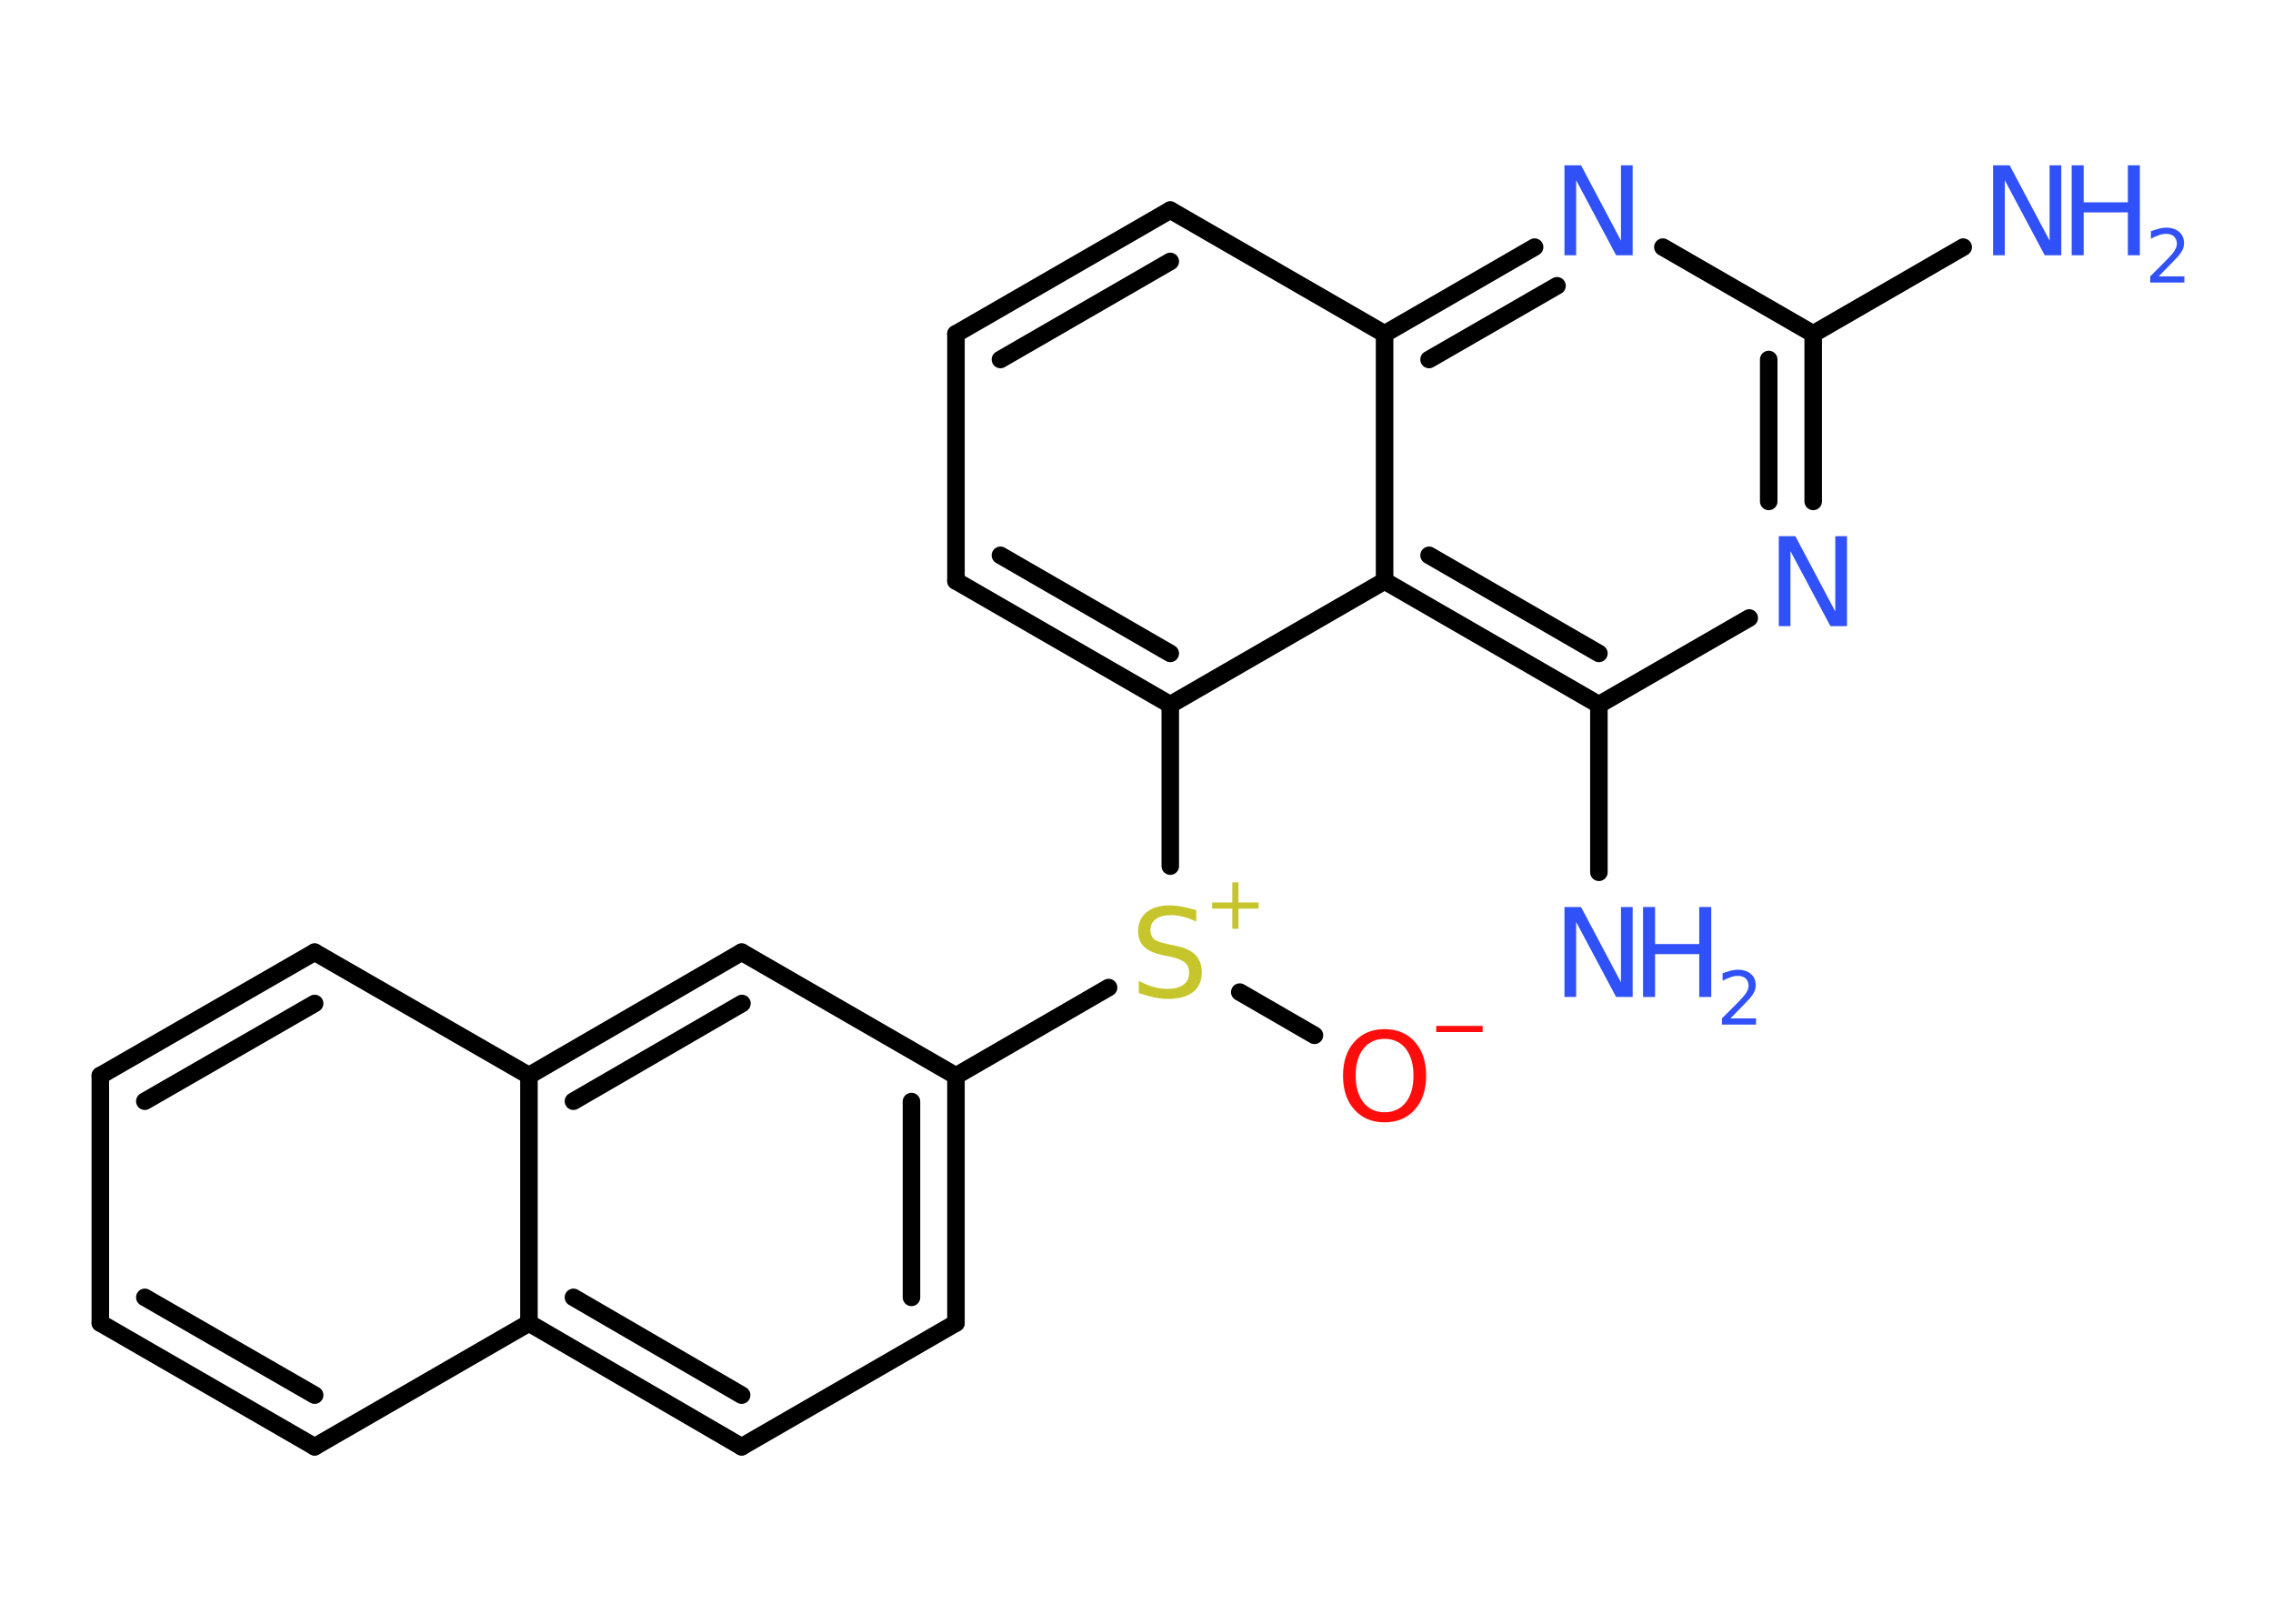 <?xml version='1.0' encoding='UTF-8'?>
<!DOCTYPE svg PUBLIC "-//W3C//DTD SVG 1.1//EN" "http://www.w3.org/Graphics/SVG/1.1/DTD/svg11.dtd">
<svg version='1.2' xmlns='http://www.w3.org/2000/svg' xmlns:xlink='http://www.w3.org/1999/xlink' width='70.0mm' height='50.0mm' viewBox='0 0 70.0 50.0'>
  <desc>Generated by the Chemistry Development Kit (http://github.com/cdk)</desc>
  <g stroke-linecap='round' stroke-linejoin='round' stroke='#000000' stroke-width='.54' fill='#3050F8'>
    <rect x='.0' y='.0' width='70.0' height='50.0' fill='#FFFFFF' stroke='none'/>
    <g id='mol1' class='mol'>
      <line id='mol1bnd1' class='bond' x1='60.46' y1='7.61' x2='55.84' y2='10.28'/>
      <g id='mol1bnd2' class='bond'>
        <line x1='55.84' y1='15.44' x2='55.84' y2='10.28'/>
        <line x1='54.47' y1='15.44' x2='54.47' y2='11.07'/>
      </g>
      <line id='mol1bnd3' class='bond' x1='53.87' y1='19.03' x2='49.24' y2='21.7'/>
      <line id='mol1bnd4' class='bond' x1='49.24' y1='21.7' x2='49.24' y2='26.86'/>
      <g id='mol1bnd5' class='bond'>
        <line x1='42.64' y1='17.89' x2='49.24' y2='21.7'/>
        <line x1='44.01' y1='17.1' x2='49.24' y2='20.12'/>
      </g>
      <line id='mol1bnd6' class='bond' x1='42.64' y1='17.89' x2='36.04' y2='21.7'/>
      <line id='mol1bnd7' class='bond' x1='36.04' y1='21.7' x2='36.04' y2='26.67'/>
      <line id='mol1bnd8' class='bond' x1='38.18' y1='30.55' x2='40.48' y2='31.88'/>
      <line id='mol1bnd9' class='bond' x1='34.14' y1='30.41' x2='29.44' y2='33.13'/>
      <g id='mol1bnd10' class='bond'>
        <line x1='29.44' y1='40.74' x2='29.44' y2='33.13'/>
        <line x1='28.07' y1='39.95' x2='28.07' y2='33.92'/>
      </g>
      <line id='mol1bnd11' class='bond' x1='29.44' y1='40.74' x2='22.84' y2='44.55'/>
      <g id='mol1bnd12' class='bond'>
        <line x1='16.29' y1='40.74' x2='22.84' y2='44.55'/>
        <line x1='17.66' y1='39.95' x2='22.84' y2='42.96'/>
      </g>
      <line id='mol1bnd13' class='bond' x1='16.29' y1='40.74' x2='9.69' y2='44.55'/>
      <g id='mol1bnd14' class='bond'>
        <line x1='3.09' y1='40.74' x2='9.69' y2='44.55'/>
        <line x1='4.46' y1='39.95' x2='9.69' y2='42.96'/>
      </g>
      <line id='mol1bnd15' class='bond' x1='3.09' y1='40.74' x2='3.09' y2='33.12'/>
      <g id='mol1bnd16' class='bond'>
        <line x1='9.69' y1='29.32' x2='3.09' y2='33.12'/>
        <line x1='9.69' y1='30.9' x2='4.46' y2='33.91'/>
      </g>
      <line id='mol1bnd17' class='bond' x1='9.69' y1='29.32' x2='16.29' y2='33.12'/>
      <line id='mol1bnd18' class='bond' x1='16.29' y1='40.74' x2='16.29' y2='33.12'/>
      <g id='mol1bnd19' class='bond'>
        <line x1='22.84' y1='29.32' x2='16.29' y2='33.12'/>
        <line x1='22.85' y1='30.9' x2='17.66' y2='33.91'/>
      </g>
      <line id='mol1bnd20' class='bond' x1='29.44' y1='33.13' x2='22.84' y2='29.32'/>
      <g id='mol1bnd21' class='bond'>
        <line x1='29.44' y1='17.89' x2='36.04' y2='21.7'/>
        <line x1='30.81' y1='17.1' x2='36.04' y2='20.12'/>
      </g>
      <line id='mol1bnd22' class='bond' x1='29.44' y1='17.89' x2='29.44' y2='10.28'/>
      <g id='mol1bnd23' class='bond'>
        <line x1='36.04' y1='6.47' x2='29.44' y2='10.28'/>
        <line x1='36.04' y1='8.05' x2='30.81' y2='11.07'/>
      </g>
      <line id='mol1bnd24' class='bond' x1='36.04' y1='6.47' x2='42.64' y2='10.28'/>
      <line id='mol1bnd25' class='bond' x1='42.64' y1='17.89' x2='42.64' y2='10.28'/>
      <g id='mol1bnd26' class='bond'>
        <line x1='47.26' y1='7.61' x2='42.64' y2='10.28'/>
        <line x1='47.95' y1='8.8' x2='44.01' y2='11.07'/>
      </g>
      <line id='mol1bnd27' class='bond' x1='55.84' y1='10.28' x2='51.21' y2='7.61'/>
      <g id='mol1atm1' class='atom'>
        <path d='M61.39 5.09h.5l1.23 2.32v-2.32h.36v2.77h-.51l-1.23 -2.31v2.31h-.36v-2.77z' stroke='none'/>
        <path d='M63.8 5.09h.37v1.14h1.36v-1.14h.37v2.77h-.37v-1.32h-1.36v1.32h-.37v-2.77z' stroke='none'/>
        <path d='M66.49 8.51h.78v.19h-1.05v-.19q.13 -.13 .35 -.35q.22 -.22 .28 -.29q.11 -.12 .15 -.21q.04 -.08 .04 -.16q.0 -.13 -.09 -.22q-.09 -.08 -.24 -.08q-.11 .0 -.22 .04q-.12 .04 -.25 .11v-.23q.14 -.05 .25 -.08q.12 -.03 .21 -.03q.26 .0 .41 .13q.15 .13 .15 .35q.0 .1 -.04 .19q-.04 .09 -.14 .21q-.03 .03 -.18 .19q-.15 .15 -.42 .43z' stroke='none'/>
      </g>
      <path id='mol1atm3' class='atom' d='M54.79 16.51h.5l1.23 2.32v-2.32h.36v2.77h-.51l-1.23 -2.31v2.31h-.36v-2.77z' stroke='none'/>
      <g id='mol1atm5' class='atom'>
        <path d='M48.19 27.93h.5l1.23 2.32v-2.32h.36v2.77h-.51l-1.23 -2.31v2.31h-.36v-2.77z' stroke='none'/>
        <path d='M50.6 27.93h.37v1.14h1.36v-1.14h.37v2.77h-.37v-1.32h-1.36v1.32h-.37v-2.77z' stroke='none'/>
        <path d='M53.3 31.36h.78v.19h-1.05v-.19q.13 -.13 .35 -.35q.22 -.22 .28 -.29q.11 -.12 .15 -.21q.04 -.08 .04 -.16q.0 -.13 -.09 -.22q-.09 -.08 -.24 -.08q-.11 .0 -.22 .04q-.12 .04 -.25 .11v-.23q.14 -.05 .25 -.08q.12 -.03 .21 -.03q.26 .0 .41 .13q.15 .13 .15 .35q.0 .1 -.04 .19q-.04 .09 -.14 .21q-.03 .03 -.18 .19q-.15 .15 -.42 .43z' stroke='none'/>
      </g>
      <g id='mol1atm8' class='atom'>
        <path d='M36.84 28.02v.36q-.21 -.1 -.4 -.15q-.19 -.05 -.37 -.05q-.31 .0 -.47 .12q-.17 .12 -.17 .34q.0 .18 .11 .28q.11 .09 .42 .15l.23 .05q.42 .08 .62 .28q.2 .2 .2 .54q.0 .4 -.27 .61q-.27 .21 -.79 .21q-.2 .0 -.42 -.05q-.22 -.05 -.46 -.13v-.38q.23 .13 .45 .19q.22 .06 .43 .06q.32 .0 .5 -.13q.17 -.13 .17 -.36q.0 -.21 -.13 -.32q-.13 -.11 -.41 -.17l-.23 -.05q-.42 -.08 -.61 -.26q-.19 -.18 -.19 -.49q.0 -.37 .26 -.58q.26 -.21 .71 -.21q.19 .0 .39 .04q.2 .04 .41 .1z' stroke='none' fill='#C6C62C'/>
        <path d='M38.14 27.17v.62h.62v.19h-.62v.62h-.19v-.62h-.62v-.19h.62v-.62h.19z' stroke='none' fill='#C6C62C'/>
      </g>
      <g id='mol1atm9' class='atom'>
        <path d='M42.64 31.99q-.41 .0 -.65 .3q-.24 .3 -.24 .83q.0 .52 .24 .83q.24 .3 .65 .3q.41 .0 .65 -.3q.24 -.3 .24 -.83q.0 -.52 -.24 -.83q-.24 -.3 -.65 -.3zM42.64 31.69q.58 .0 .93 .39q.35 .39 .35 1.04q.0 .66 -.35 1.05q-.35 .39 -.93 .39q-.58 .0 -.93 -.39q-.35 -.39 -.35 -1.05q.0 -.65 .35 -1.04q.35 -.39 .93 -.39z' stroke='none' fill='#FF0D0D'/>
        <path d='M44.23 31.59h1.43v.19h-1.43v-.19z' stroke='none' fill='#FF0D0D'/>
      </g>
      <path id='mol1atm24' class='atom' d='M48.19 5.09h.5l1.23 2.32v-2.32h.36v2.77h-.51l-1.23 -2.31v2.31h-.36v-2.77z' stroke='none'/>
    </g>
  </g>
</svg>
